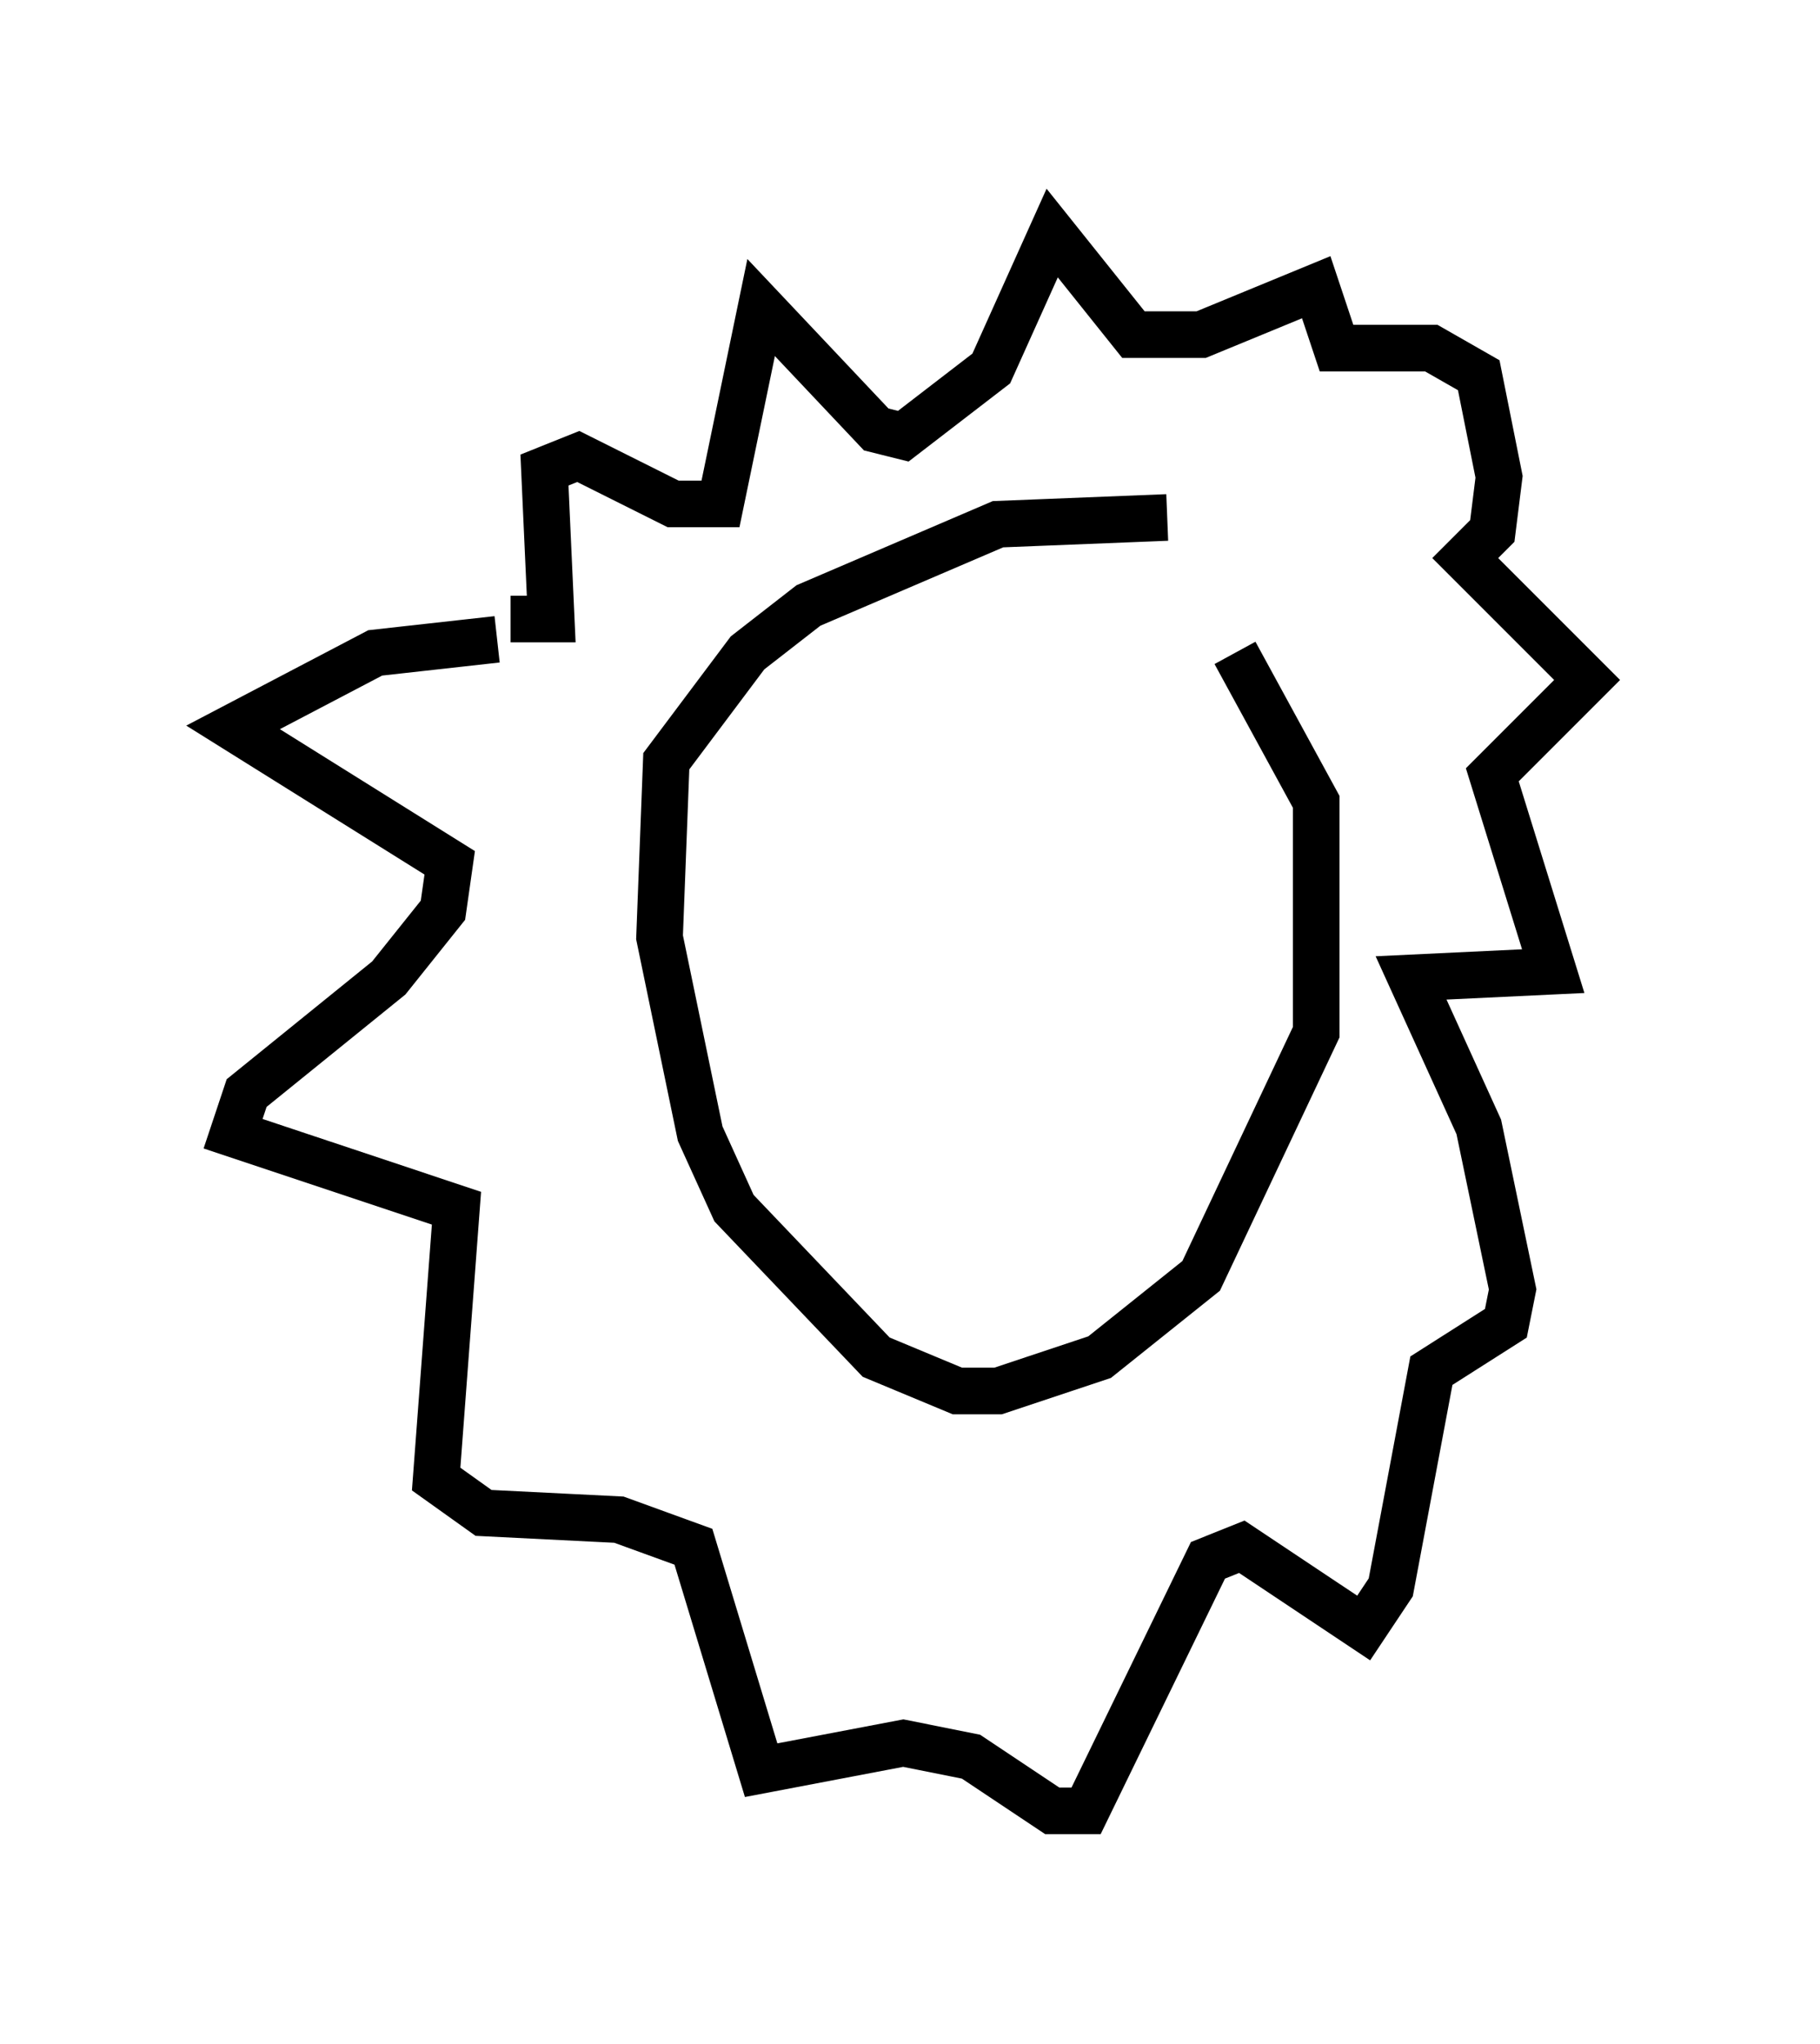 <?xml version="1.0" encoding="utf-8" ?>
<svg baseProfile="full" height="43.844" version="1.1" width="39.05" xmlns="http://www.w3.org/2000/svg" xmlns:ev="http://www.w3.org/2001/xml-events" xmlns:xlink="http://www.w3.org/1999/xlink"><defs /><rect fill="white" height="43.844" width="39.05" x="0" y="0" /><path d="M27.078, 13.134 m-2.034, -2.034 l-3.631, 0.145 -4.067, 1.743 l-1.307, 1.017 -1.743, 2.324 l-0.145, 3.777 0.872, 4.212 l0.726, 1.598 3.05, 3.196 l1.743, 0.726 0.872, 0.0 l2.179, -0.726 2.179, -1.743 l2.469, -5.229 0.0, -4.939 l-1.743, -3.196 m-15.832, -0.291 l-2.615, 0.291 -3.05, 1.598 l4.648, 2.905 -0.145, 1.017 l-1.162, 1.453 -3.05, 2.469 l-0.291, 0.872 4.793, 1.598 l-0.436, 5.81 1.017, 0.726 l2.905, 0.145 1.598, 0.581 l1.453, 4.793 3.05, -0.581 l1.453, 0.291 1.743, 1.162 l0.726, 0.0 2.615, -5.374 l0.726, -0.291 2.615, 1.743 l0.581, -0.872 0.872, -4.648 l1.598, -1.017 0.145, -0.726 l-0.726, -3.486 -1.453, -3.196 l3.05, -0.145 -1.307, -4.212 l2.034, -2.034 -2.615, -2.615 l0.581, -0.581 0.145, -1.162 l-0.436, -2.179 -1.017, -0.581 l-2.034, 0.0 -0.436, -1.307 l-2.469, 1.017 -1.453, 0.0 l-1.743, -2.179 -1.307, 2.905 l-1.888, 1.453 -0.581, -0.145 l-2.469, -2.615 -0.872, 4.212 l-1.017, 0.0 -2.034, -1.017 l-0.726, 0.291 0.145, 3.196 l-0.872, 0.0 m12.637, 4.358 l0.0, 0.0 m-5.52, 1.017 l0.0, 0.0 " fill="none" stroke="black" stroke-width="1" /></svg>